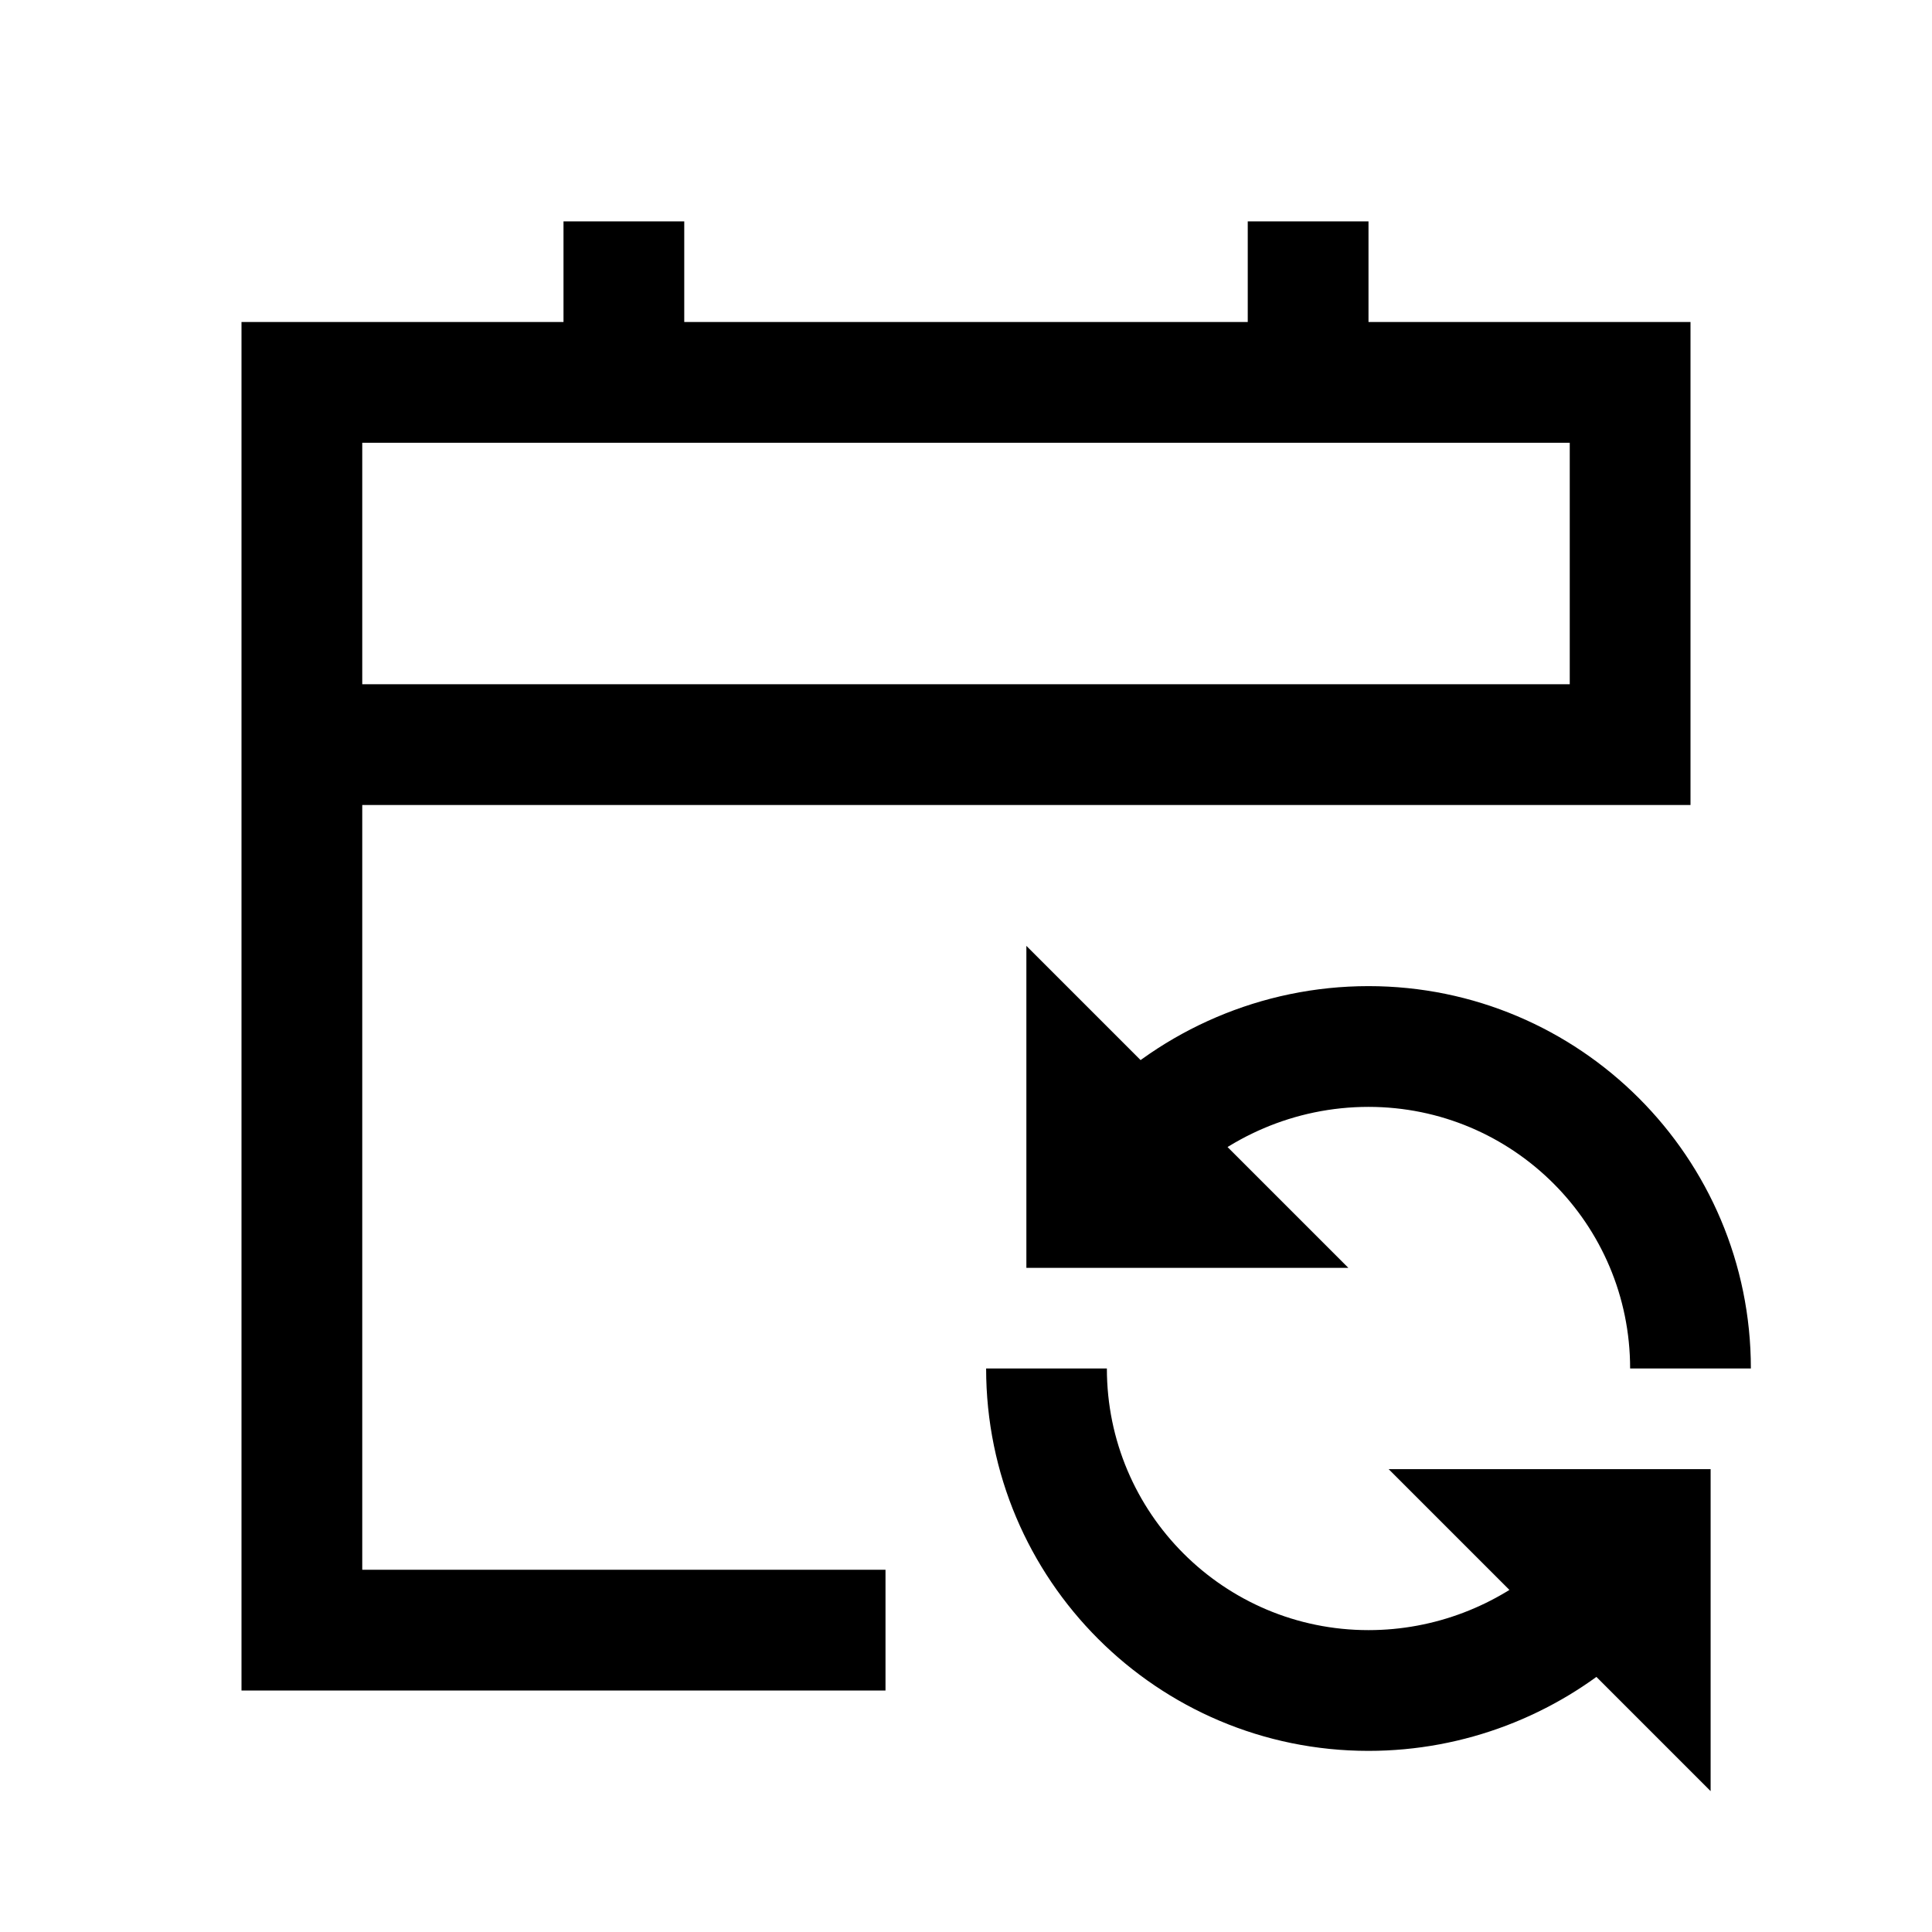 <svg width="24" height="24" viewBox="0 0 24 24" fill="none" xmlns="http://www.w3.org/2000/svg">
<path d="M21.25 18.25V22.25L17.25 18.25H21.25Z" fill="black"/>
<path d="M12.75 15.75V11.75L16.75 15.75H12.75Z" fill="black"/>
<path d="M3.75 4.75V4H3V4.75H3.75ZM20.25 4.75H21V4H20.25V4.75ZM10.25 21H11V19.5H10.25V21ZM3.75 20.25H3V21H3.75V20.25ZM20.25 9.25V10H21V9.25H20.25ZM3.75 5.5H7.75V4H3.75V5.5ZM7.75 5.5H16.25V4H7.75V5.5ZM16.25 5.5H20.25V4H16.25V5.5ZM10.25 19.5H3.75V21H10.25V19.5ZM4.5 20.25V9.25H3V20.25H4.5ZM4.5 9.25V4.75H3V9.25H4.5ZM3.75 10H20.25V8.5H3.75V10ZM8.5 4.75V2.75H7V4.75H8.5ZM17 4.75V2.75H15.5V4.75H17ZM19.5 4.75V9.25H21V4.75H19.5ZM17 20.25C15.205 20.25 13.75 18.795 13.75 17H12.25C12.25 19.623 14.377 21.75 17 21.75V20.25ZM17 13.75C18.795 13.75 20.25 15.205 20.25 17H21.75C21.75 14.377 19.623 12.25 17 12.25V13.75ZM19.18 19.434C18.596 19.942 17.827 20.25 17 20.25V21.75C18.202 21.75 19.318 21.303 20.165 20.566L19.18 19.434ZM14.635 14.739C15.236 14.129 16.082 13.75 17 13.75V12.25C15.667 12.25 14.439 12.8 13.566 13.687L14.635 14.739Z" fill="black"/>
</svg>
